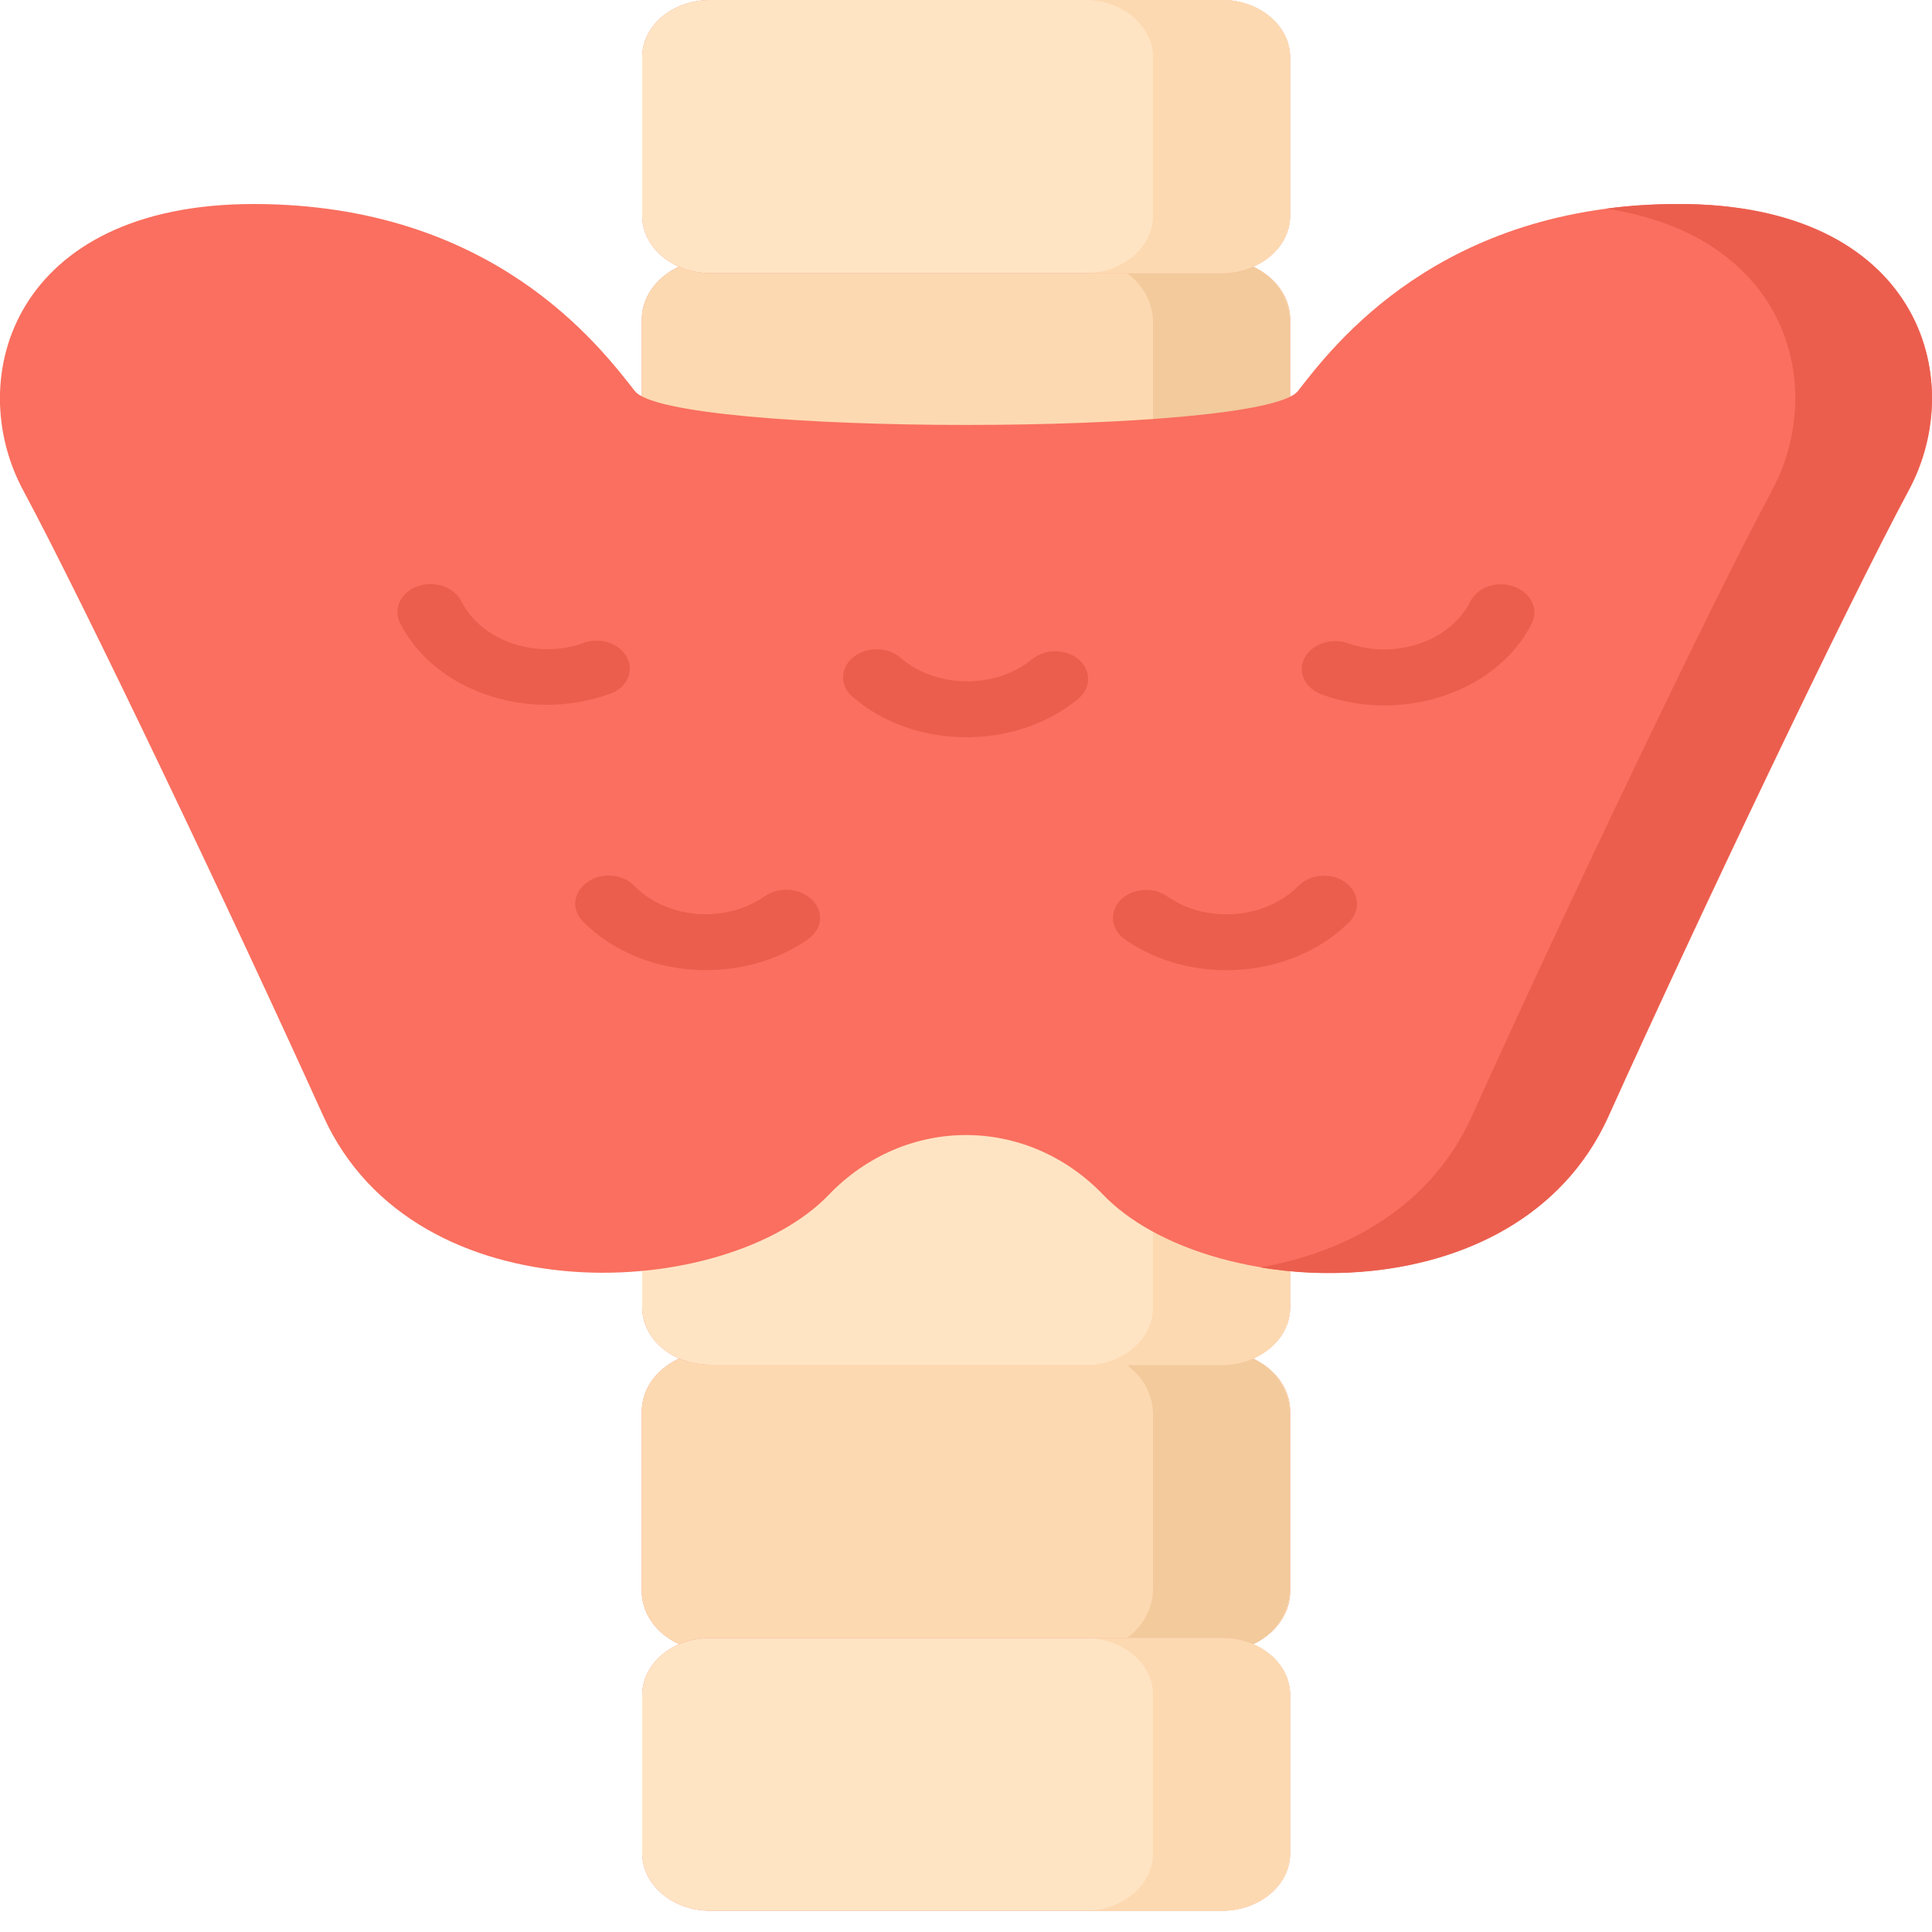 <svg xmlns="http://www.w3.org/2000/svg" xmlns:xlink="http://www.w3.org/1999/xlink" id="Layer_1" x="0" y="0" version="1.1" viewBox="0 0 500 500" xml:space="preserve" style="enable-background:new 0 0 500 500"><style type="text/css">.st0{fill:#eb866c}.st1{fill:#fdd9b1}.st2{fill:#f2ca9c}.st3{fill:bisque}.st4{fill:#fa6f5f}.st5{fill:#eb5e4e}</style><g><path id="XMLID_28_" d="M315.4,144.8H184.6c-10.2,0-18.5-7-18.5-15.6V82.7c0-8.6,8.3-15.6,18.5-15.6h130.8 c10.2,0,18.5,7,18.5,15.6v46.5C333.9,137.8,325.6,144.8,315.4,144.8z" class="st0"/><path id="XMLID_27_" d="M315.4,144.8H184.6c-10.2,0-18.5-7-18.5-15.6V82.7c0-8.6,8.3-15.6,18.5-15.6h130.8 c10.2,0,18.5,7,18.5,15.6v46.5C333.9,137.8,325.6,144.8,315.4,144.8z" class="st1"/><path id="XMLID_26_" d="M316.2,67.2h-35.4c9.7,0,17.6,7.3,17.6,16.3v45c0,9-7.9,16.3-17.6,16.3h35.4 c9.7,0,17.6-7.3,17.6-16.3v-45C333.9,74.5,326,67.2,316.2,67.2z" class="st2"/><path id="XMLID_25_" d="M315.4,286.1H184.6c-10.2,0-18.5-7-18.5-15.6V224c0-8.6,8.3-15.6,18.5-15.6h130.8 c10.2,0,18.5,7,18.5,15.6v46.5C333.9,279.1,325.6,286.1,315.4,286.1z" class="st0"/><path id="XMLID_24_" d="M315.4,286.1H184.6c-10.2,0-18.5-7-18.5-15.6V224c0-8.6,8.3-15.6,18.5-15.6h130.8 c10.2,0,18.5,7,18.5,15.6v46.5C333.9,279.1,325.6,286.1,315.4,286.1z" class="st1"/><path id="XMLID_23_" d="M316.2,208.5h-35.4c9.7,0,17.6,7.3,17.6,16.3v45c0,9-7.9,16.3-17.6,16.3h35.4 c9.7,0,17.6-7.3,17.6-16.3v-45C333.9,215.8,326,208.5,316.2,208.5z" class="st2"/><path id="XMLID_22_" d="M315.4,427.4H184.6c-10.2,0-18.5-7-18.5-15.6v-46.5c0-8.6,8.3-15.6,18.5-15.6h130.8 c10.2,0,18.5,7,18.5,15.6v46.5C333.9,420.4,325.6,427.4,315.4,427.4z" class="st0"/><path id="XMLID_21_" d="M315.4,427.4H184.6c-10.2,0-18.5-7-18.5-15.6v-46.5c0-8.6,8.3-15.6,18.5-15.6h130.8 c10.2,0,18.5,7,18.5,15.6v46.5C333.9,420.4,325.6,427.4,315.4,427.4z" class="st1"/><path id="XMLID_20_" d="M316.2,349.8h-35.4c9.7,0,17.6,7.3,17.6,16.3v45c0,9-7.9,16.3-17.6,16.3h35.4 c9.7,0,17.6-7.3,17.6-16.3v-45C333.9,357.1,326,349.8,316.2,349.8L316.2,349.8z" class="st2"/><path id="XMLID_19_" d="M316.2,70.7H183.8c-9.7,0-17.6-6.7-17.6-14.9V14.9C166.1,6.7,174,0,183.8,0h132.5 c9.7,0,17.6,6.7,17.6,14.9v40.9C333.9,64,326,70.7,316.2,70.7z" class="st0"/><path id="XMLID_18_" d="M316.2,70.7H183.8c-9.7,0-17.6-6.7-17.6-14.9V14.9C166.1,6.7,174,0,183.8,0h132.5 c9.7,0,17.6,6.7,17.6,14.9v40.9C333.9,64,326,70.7,316.2,70.7z" class="st3"/><path id="XMLID_17_" d="M316.2,0h-35.4c9.7,0,17.6,6.7,17.6,14.9v40.9c0,8.2-7.9,14.9-17.6,14.9h35.4 c9.7,0,17.6-6.7,17.6-14.9V14.9C333.9,6.7,326,0,316.2,0z" class="st1"/><path id="XMLID_16_" d="M316.2,211.9H183.8c-9.7,0-17.6-6.7-17.6-14.9v-40.9c0-8.2,7.9-14.9,17.6-14.9h132.5 c9.7,0,17.6,6.7,17.6,14.9v40.9C333.9,205.3,326,211.9,316.2,211.9z" class="st0"/><path id="XMLID_15_" d="M316.2,211.9H183.8c-9.7,0-17.6-6.7-17.6-14.9v-40.9c0-8.2,7.9-14.9,17.6-14.9h132.5 c9.7,0,17.6,6.7,17.6,14.9v40.9C333.9,205.3,326,211.9,316.2,211.9z" class="st3"/><path id="XMLID_14_" d="M316.2,141.3h-35.4c9.7,0,17.6,6.7,17.6,14.9v40.9c0,8.2-7.9,14.9-17.6,14.9h35.4 c9.7,0,17.6-6.7,17.6-14.9v-40.9C333.9,147.9,326,141.3,316.2,141.3z" class="st1"/><path id="XMLID_13_" d="M316.2,353.2H183.8c-9.7,0-17.6-6.6-17.6-14.9v-40.9c0-8.2,7.9-14.9,17.6-14.9h132.5 c9.7,0,17.6,6.7,17.6,14.9v40.9C333.9,346.6,326,353.2,316.2,353.2z" class="st0"/><path id="XMLID_12_" d="M316.2,353.2H183.8c-9.7,0-17.6-6.6-17.6-14.9v-40.9c0-8.2,7.9-14.9,17.6-14.9h132.5 c9.7,0,17.6,6.7,17.6,14.9v40.9C333.9,346.6,326,353.2,316.2,353.2z" class="st3"/><path id="XMLID_11_" d="M316.2,282.6h-35.4c9.7,0,17.6,6.7,17.6,14.9v40.9c0,8.2-7.9,14.9-17.6,14.9h35.4 c9.7,0,17.6-6.6,17.6-14.9v-40.9C333.9,289.2,326,282.6,316.2,282.6z" class="st1"/><path id="XMLID_10_" d="M316.2,494.5H183.8c-9.7,0-17.6-6.7-17.6-14.9v-40.9c0-8.2,7.9-14.8,17.6-14.8h132.5 c9.7,0,17.6,6.6,17.6,14.8v40.9C333.9,487.9,326,494.5,316.2,494.5z" class="st0"/><path id="XMLID_9_" d="M316.2,494.5H183.8c-9.7,0-17.6-6.7-17.6-14.9v-40.9c0-8.2,7.9-14.8,17.6-14.8h132.5 c9.7,0,17.6,6.6,17.6,14.8v40.9C333.9,487.9,326,494.5,316.2,494.5z" class="st3"/><path id="XMLID_8_" d="M316.2,423.9h-35.4c9.7,0,17.6,6.6,17.6,14.8v40.9c0,8.2-7.9,14.9-17.6,14.9h35.4 c9.7,0,17.6-6.7,17.6-14.9v-40.9C333.9,430.5,326,423.9,316.2,423.9z" class="st1"/><path id="XMLID_7_" d="M494,126.9c-15.7,29.2-54,109.5-77.7,162s-104.2,48-130.8,20.3c-19.8-20.6-51.2-20.6-71,0 c-26.6,27.7-107.1,32.1-130.8-20.3C60,236.5,21.7,156.1,6,126.9C-9.7,97.7,3.7,52.8,65.6,52.8c61.9,0,89.5,36.7,98.7,48.4 c9.1,11.7,162.4,11.7,171.6,0c9.1-11.7,36.8-48.4,98.7-48.4C496.3,52.8,509.7,97.7,494,126.9L494,126.9z" class="st4"/><g><path id="XMLID_6_" d="M434.4,52.8c-6.6,0-12.9,0.4-18.7,1.2c47.5,7.3,57.1,46.5,42.9,72.9 c-15.7,29.2-54,109.5-77.7,162c-10.4,23-31.8,35.1-54.8,39.1c33.5,5.6,74.4-4.1,90.1-39.1c23.7-52.5,62-132.8,77.7-162 C509.7,97.7,496.3,52.8,434.4,52.8z" class="st5"/></g><g><path id="XMLID_5_" d="M162.3,170.2c-1.9-3.7-6.9-5.4-11.3-3.8c-12.2,4.4-26.4-0.5-31.6-10.8 c-1.9-3.7-6.9-5.4-11.3-3.9c-4.4,1.6-6.4,5.8-4.6,9.5c8.9,17.6,33.1,26,54.2,18.4C162.1,178.2,164.2,173.9,162.3,170.2 L162.3,170.2z" class="st5"/><path id="XMLID_4_" d="M198,231.9c-10.3,7.2-25.4,6-33.9-2.7c-3-3.1-8.5-3.5-12.1-0.9c-3.7,2.6-4.2,7.1-1.1,10.2 c14.6,14.8,40.6,16.8,58.2,4.6c3.7-2.6,4.2-7.1,1.1-10.2C207.1,229.8,201.6,229.4,198,231.9L198,231.9z" class="st5"/><path id="XMLID_3_" d="M391.8,151.8c-4.4-1.6-9.4,0.1-11.3,3.9c-5.2,10.3-19.4,15.1-31.6,10.8 c-4.4-1.6-9.4,0.2-11.3,3.8c-1.9,3.7,0.2,7.9,4.6,9.5c21,7.5,45.3-0.8,54.2-18.4C398.3,157.6,396.2,153.4,391.8,151.8z" class="st5"/><path id="XMLID_2_" d="M348.1,228.3c-3.6-2.6-9.1-2.1-12.1,1c-8.5,8.6-23.7,9.8-33.9,2.7c-3.7-2.6-9.1-2.1-12.1,0.9 c-3,3.1-2.5,7.7,1.1,10.2c17.6,12.3,43.7,10.1,58.2-4.6C352.2,235.4,351.7,230.9,348.1,228.3L348.1,228.3z" class="st5"/><path id="XMLID_1_" d="M267.1,170.6c-9.5,7.8-24.8,7.6-34.1-0.4c-3.3-2.9-8.8-2.9-12.2-0.1c-3.4,2.8-3.5,7.4-0.2,10.2 c15.9,13.8,42.1,14,58.4,0.6c3.4-2.8,3.5-7.4,0.2-10.2C276,167.9,270.5,167.8,267.1,170.6z" class="st5"/></g></g></svg>